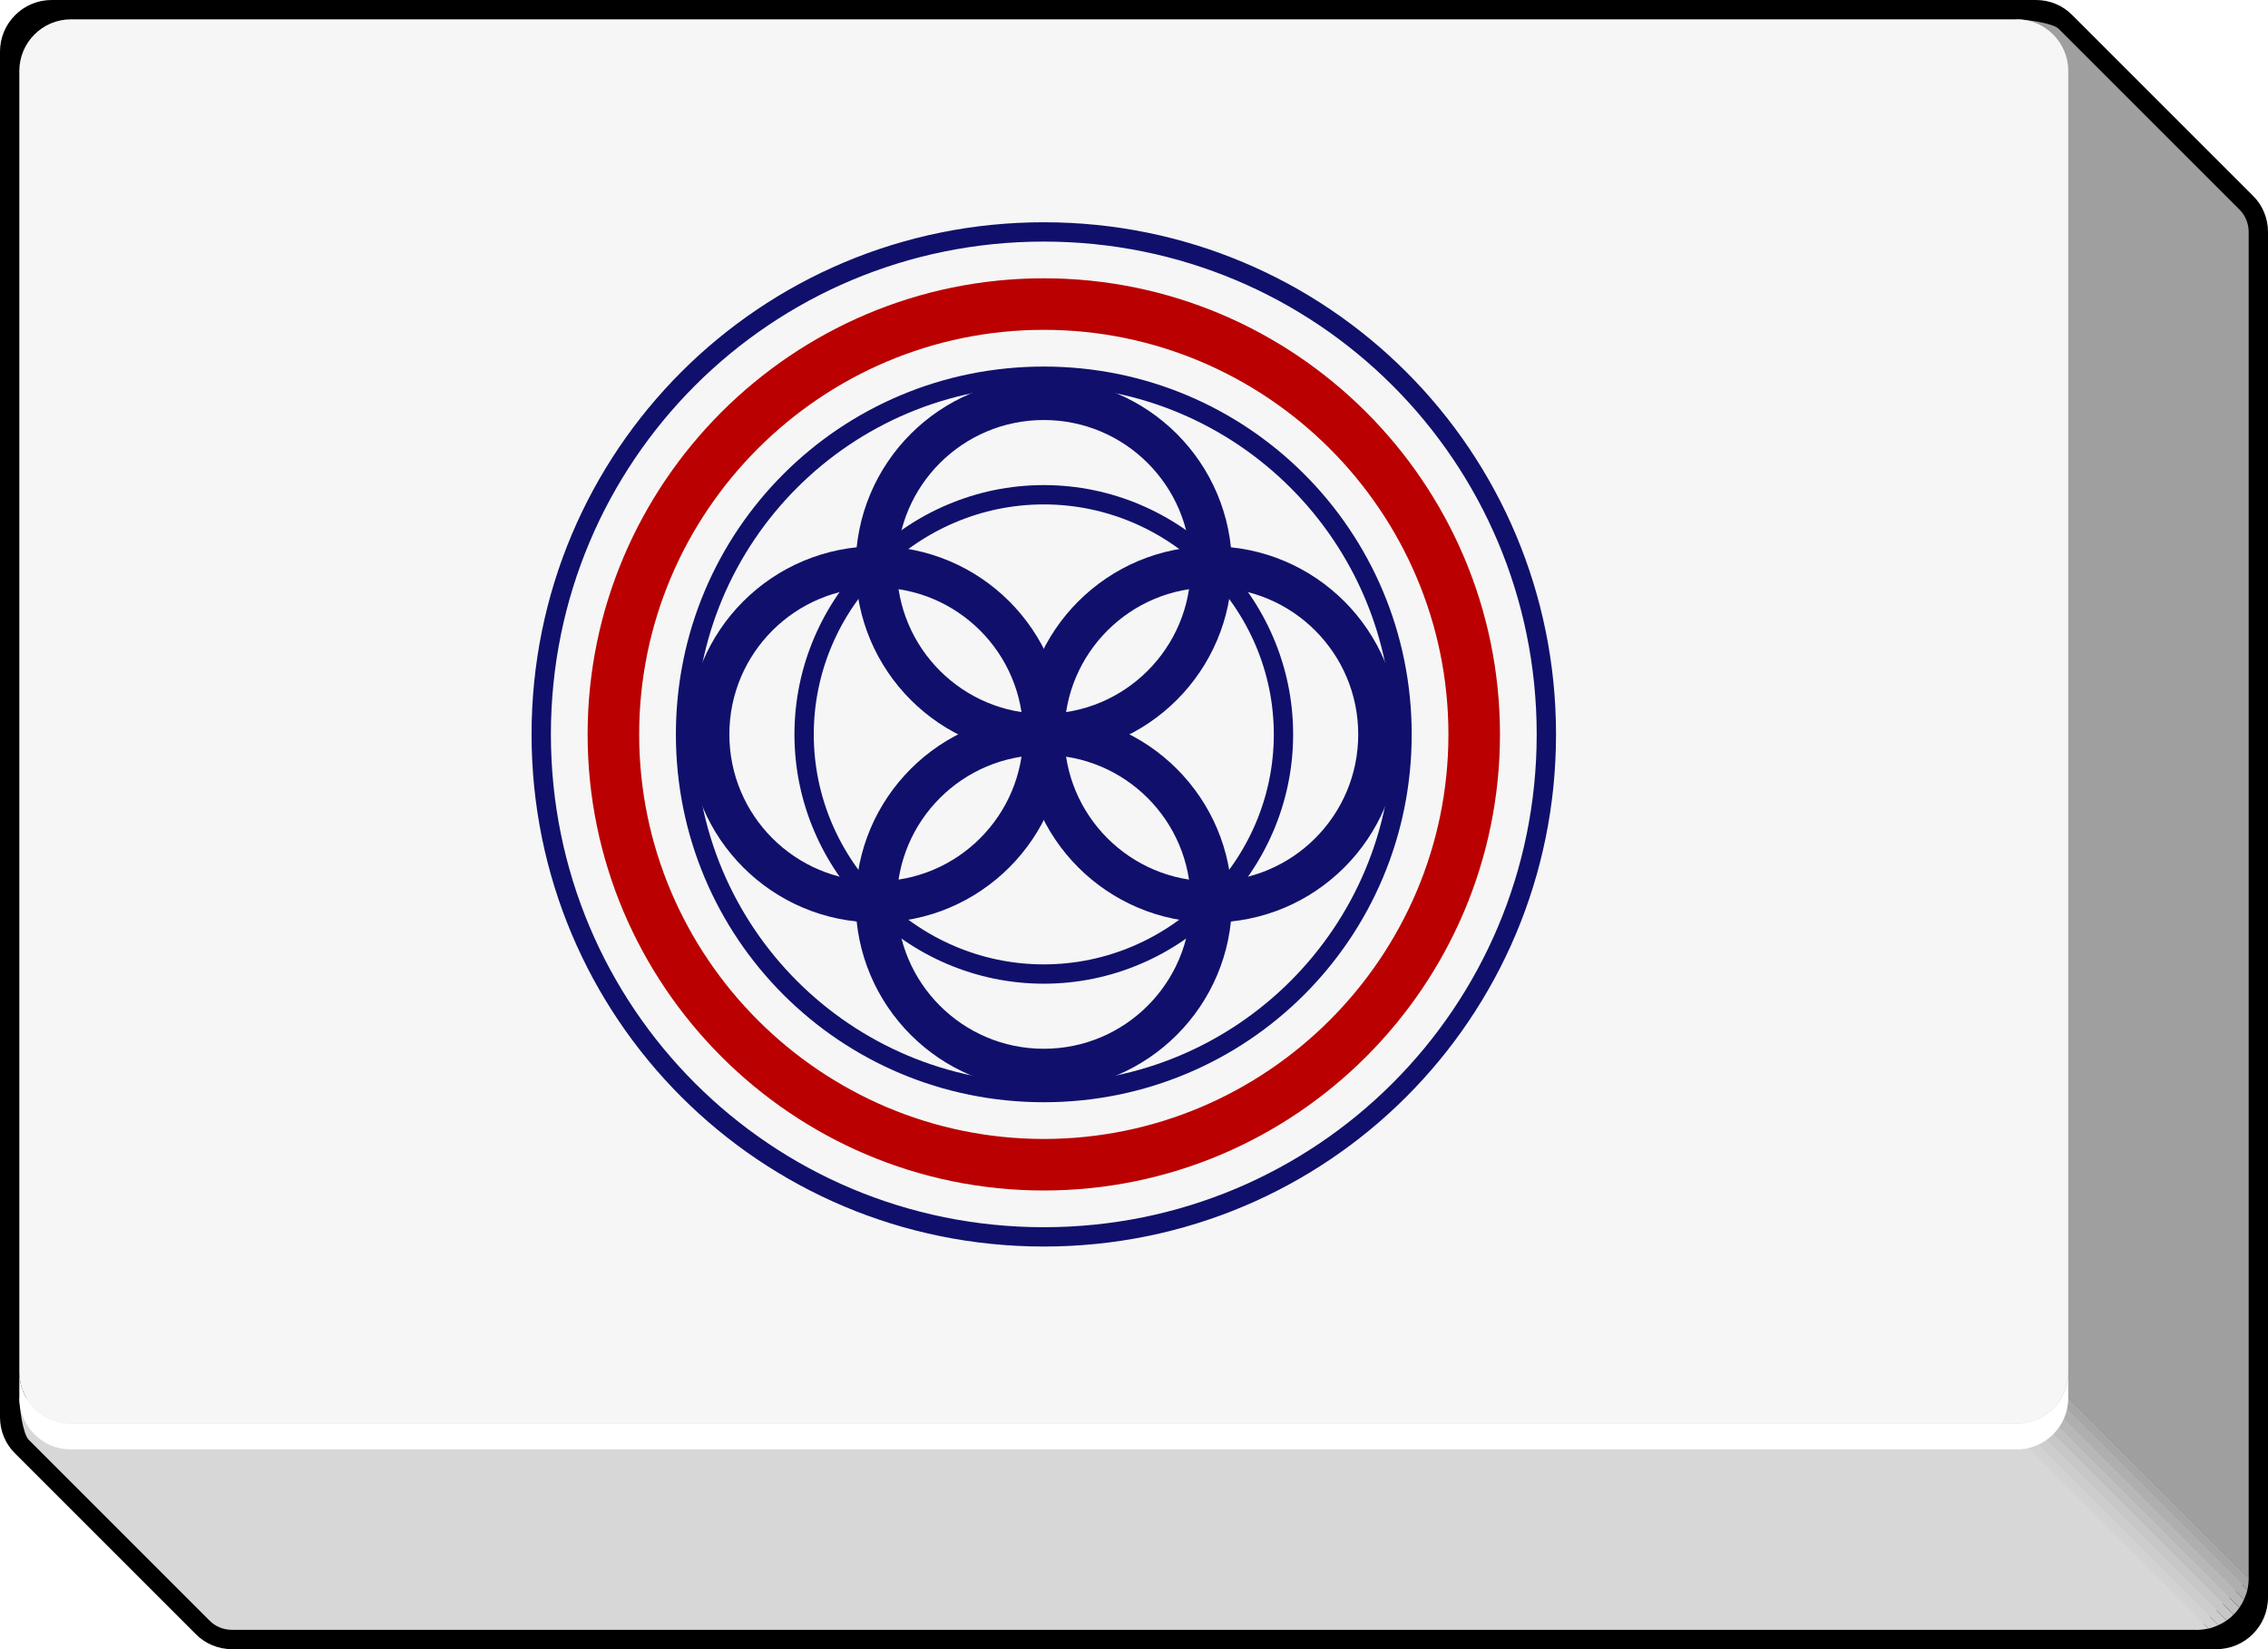 <?xml version="1.0" encoding="UTF-8" standalone="no"?>
<!-- Created with Inkscape (http://www.inkscape.org/) -->

<svg
   xmlns:dc="http://purl.org/dc/elements/1.1/"
   xmlns:cc="http://creativecommons.org/ns#"
   xmlns:rdf="http://www.w3.org/1999/02/22-rdf-syntax-ns#"
   xmlns:svg="http://www.w3.org/2000/svg"
   xmlns="http://www.w3.org/2000/svg"
   xmlns:xlink="http://www.w3.org/1999/xlink"
   xmlns:sodipodi="http://sodipodi.sourceforge.net/DTD/sodipodi-0.dtd"
   xmlns:inkscape="http://www.inkscape.org/namespaces/inkscape"
   version="1.1"
   width="88"
   height="64"
   id="svg2"
   inkscape:version="0.48.4 r9939"
   sodipodi:docname="1red-hor.svg">
  <sodipodi:namedview
     pagecolor="#ffffff"
     bordercolor="#666666"
     borderopacity="1"
     objecttolerance="10"
     gridtolerance="10"
     guidetolerance="10"
     inkscape:pageopacity="0"
     inkscape:pageshadow="2"
     inkscape:window-width="640"
     inkscape:window-height="480"
     id="namedview3275"
     showgrid="false"
     fit-margin-top="0"
     fit-margin-left="0"
     fit-margin-right="0"
     fit-margin-bottom="0"
     inkscape:zoom="2.6818182"
     inkscape:cx="44"
     inkscape:cy="32"
     inkscape:window-x="847"
     inkscape:window-y="217"
     inkscape:window-maximized="0"
     inkscape:current-layer="svg2" />
  <defs
     id="defs4" />
  <g
     transform="matrix(0,-1,1,0,-289.134,507.782)"
     id="layer1">
    <use
       transform="translate(530.214,326.148)"
       id="use189"
       x="0"
       y="0"
       width="2752"
       height="176"
       xlink:href="#bt1" />
    <g
       transform="translate(443.782,289.134)"
       id="use189-7">
      <path
         d="M 9,0 C 8.47,0 7.96,0.21 7.59,0.59 l -7,7 C 0.21,7.96 0,8.47 0,9 v 77 c 0,1.1 0.9,2 2,2 h 53 c 0.53,0 1.04,-0.21 1.41,-0.59 l 7,-7 C 63.79,80.04 64,79.53 64,79 V 2 C 64,0.9 63.1,0 62,0 H 9 z"
         id="path7391"
         inkscape:connector-curvature="0" />
      <path
         d="m 11.75,78.25 -9,9 h 9 H 55 c 0.33,0 0.65,-0.13 0.88,-0.37 l 7,-7 c 0.23,-0.23 0.37,-1.3 0.37,-1.63 h -51.5 z"
         id="path7393"
         style="fill:#9f9f9f"
         inkscape:connector-curvature="0" />
      <path
         d="m 8.12,1.12 -7,7 C 0.88,8.35 0.75,8.67 0.75,9 v 66.25 1 9 l 2,2 7,-7 v -4 -1 -74.5 c -0.33,0 -1.4,0.13 -1.63,0.37 z"
         id="path7395"
         style="fill:#d7d7d7"
         inkscape:connector-curvature="0" />
      <path
         d="M 1.61,86.89 11.75,76.75 v -0.5 L 1.34,86.66 c 0.08,0.09 0.17,0.16 0.27,0.23 z"
         id="path7397"
         style="fill:#bfbfbf"
         inkscape:connector-curvature="0" />
      <path
         d="m 1.93,87.07 9.82,-9.82 v -0.5 L 1.61,86.89 c 0.1,0.07 0.21,0.13 0.32,0.18 z"
         id="path7399"
         style="fill:#b7b7b7"
         inkscape:connector-curvature="0" />
      <path
         d="m 2.3,87.2 9.45,-9.45 v -0.5 l -9.82,9.82 c 0.12,0.05 0.24,0.1 0.37,0.13 z"
         id="path7401"
         style="fill:#afafaf"
         inkscape:connector-curvature="0" />
      <path
         d="M 11.75,77.75 2.3,87.2 c 0.14,0.03 0.29,0.05 0.45,0.05 l 9,-9 v -0.5 z"
         id="path7403"
         style="fill:#a7a7a7"
         inkscape:connector-curvature="0" />
      <path
         d="M 1.34,86.66 11.75,76.25 h -0.5 L 1.11,86.39 c 0.07,0.1 0.14,0.19 0.23,0.27 z"
         id="path7405"
         style="fill:#c7c7c7"
         inkscape:connector-curvature="0" />
      <path
         d="M 1.11,86.39 11.25,76.25 h -0.5 l -9.82,9.82 c 0.05,0.11 0.11,0.22 0.18,0.32 z"
         id="path7407"
         style="fill:#cdcdcd"
         inkscape:connector-curvature="0" />
      <path
         d="m 0.93,86.07 9.82,-9.82 h -0.5 L 0.8,85.7 c 0.03,0.13 0.08,0.25 0.13,0.37 z"
         id="path7409"
         style="fill:#d2d2d2"
         inkscape:connector-curvature="0" />
      <path
         d="m 10.25,76.25 h -0.5 l -9,9 c 0,0.15 0.02,0.3 0.05,0.45 l 9.45,-9.45 z"
         id="path7411"
         style="fill:#d7d7d7"
         inkscape:connector-curvature="0" />
      <path
         d="M 63.25,78.25 V 2.75 c 0,-1.1 -0.9,-2 -2,-2 h -50.5 c -1.1,0 -2,0.9 -2,2 v 75.5 c 0,1.1 0.9,2 2,2 h 50.5 c 1.1,0 2,-0.9 2,-2 z"
         id="path7413"
         style="fill:#f6f6f6"
         inkscape:connector-curvature="0" />
      <path
         d="M 8.75,78.25 V 2.75 c 0,-1.1 0.9,-2 2,-2 h -1 c -1.1,0 -2,0.9 -2,2 v 75.5 c 0,1.1 0.9,2 2,2 h 1 c -1.1,0 -2,-0.9 -2,-2 z"
         id="path7415"
         style="fill:#ffffff"
         inkscape:connector-curvature="0" />
    </g>
    <path
       d="m 493.182,329.634 c 0,7.7 -6.2,13.9 -13.9,13.9 -7.7,0 -13.9,-6.2 -13.9,-13.9 0,-7.7 6.2,-13.9 13.9,-13.9 7.7,0 13.9,6.2 13.9,13.9 z"
       id="path867"
       style="fill:none;stroke:#10106c;stroke-width:0.75"
       inkscape:connector-curvature="0" />
    <circle
       cx="42"
       cy="40.5"
       r="6.5"
       transform="translate(443.782,289.134)"
       id="circle869"
       style="fill:none;stroke:#10106c;stroke-width:1.6"
       d="m 48.5,40.5 c 0,3.59 -2.91,6.5 -6.5,6.5 -3.59,0 -6.5,-2.91 -6.5,-6.5 0,-3.59 2.91,-6.5 6.5,-6.5 3.59,0 6.5,2.91 6.5,6.5 z"
       sodipodi:cx="42"
       sodipodi:cy="40.5"
       sodipodi:rx="6.5"
       sodipodi:ry="6.5" />
    <circle
       cx="29"
       cy="40.5"
       r="6.5"
       transform="translate(443.782,289.134)"
       id="circle871"
       style="fill:none;stroke:#10106c;stroke-width:1.6"
       d="m 35.5,40.5 c 0,3.59 -2.91,6.5 -6.5,6.5 -3.59,0 -6.5,-2.91 -6.5,-6.5 0,-3.59 2.91,-6.5 6.5,-6.5 3.59,0 6.5,2.91 6.5,6.5 z"
       sodipodi:cx="29"
       sodipodi:cy="40.5"
       sodipodi:rx="6.5"
       sodipodi:ry="6.5" />
    <circle
       cx="35.5"
       cy="34"
       r="6.5"
       transform="translate(443.782,289.134)"
       id="circle873"
       style="fill:none;stroke:#10106c;stroke-width:1.6"
       d="m 42,34 c 0,3.59 -2.91,6.5 -6.5,6.5 -3.59,0 -6.5,-2.91 -6.5,-6.5 0,-3.59 2.91,-6.5 6.5,-6.5 3.59,0 6.5,2.91 6.5,6.5 z"
       sodipodi:cx="35.5"
       sodipodi:cy="34"
       sodipodi:rx="6.5"
       sodipodi:ry="6.5" />
    <circle
       cx="35.5"
       cy="47"
       r="6.5"
       transform="translate(443.782,289.134)"
       id="circle875"
       style="fill:none;stroke:#10106c;stroke-width:1.6"
       d="m 42,47 c 0,3.59 -2.91,6.5 -6.5,6.5 -3.59,0 -6.5,-2.91 -6.5,-6.5 0,-3.59 2.91,-6.5 6.5,-6.5 3.59,0 6.5,2.91 6.5,6.5 z"
       sodipodi:cx="35.5"
       sodipodi:cy="47"
       sodipodi:rx="6.5"
       sodipodi:ry="6.5" />
    <path
       d="m 488.582,329.634 c 0,5.1 -4.2,9.3 -9.3,9.3 -5.1,0 -9.3,-4.2 -9.3,-9.3 0,-5.1 4.2,-9.3 9.3,-9.3 5.1,0 9.3,4.2 9.3,9.3 z"
       id="path877"
       style="fill:none;stroke:#10106c;stroke-width:0.75"
       inkscape:connector-curvature="0" />
    <path
       d="m 495.982,329.634 c 0,9.2 -7.5,16.7 -16.7,16.7 -9.2,0 -16.7,-7.5 -16.7,-16.7 0,-9.2 7.5,-16.7 16.7,-16.7 9.2,0 16.7,7.5 16.7,16.7 z"
       id="path879"
       style="fill:none;stroke:#ba0000;stroke-width:2"
       inkscape:connector-curvature="0" />
    <path
       d="m 498.782,329.634 c 0,10.8 -8.7,19.5 -19.5,19.5 -10.8,0 -19.5,-8.7 -19.5,-19.5 0,-10.8 8.7,-19.5 19.5,-19.5 10.8,0 19.5,8.7 19.5,19.5 z"
       id="path881"
       style="fill:none;stroke:#10106c;stroke-width:0.75"
       inkscape:connector-curvature="0" />
  </g>
</svg>
